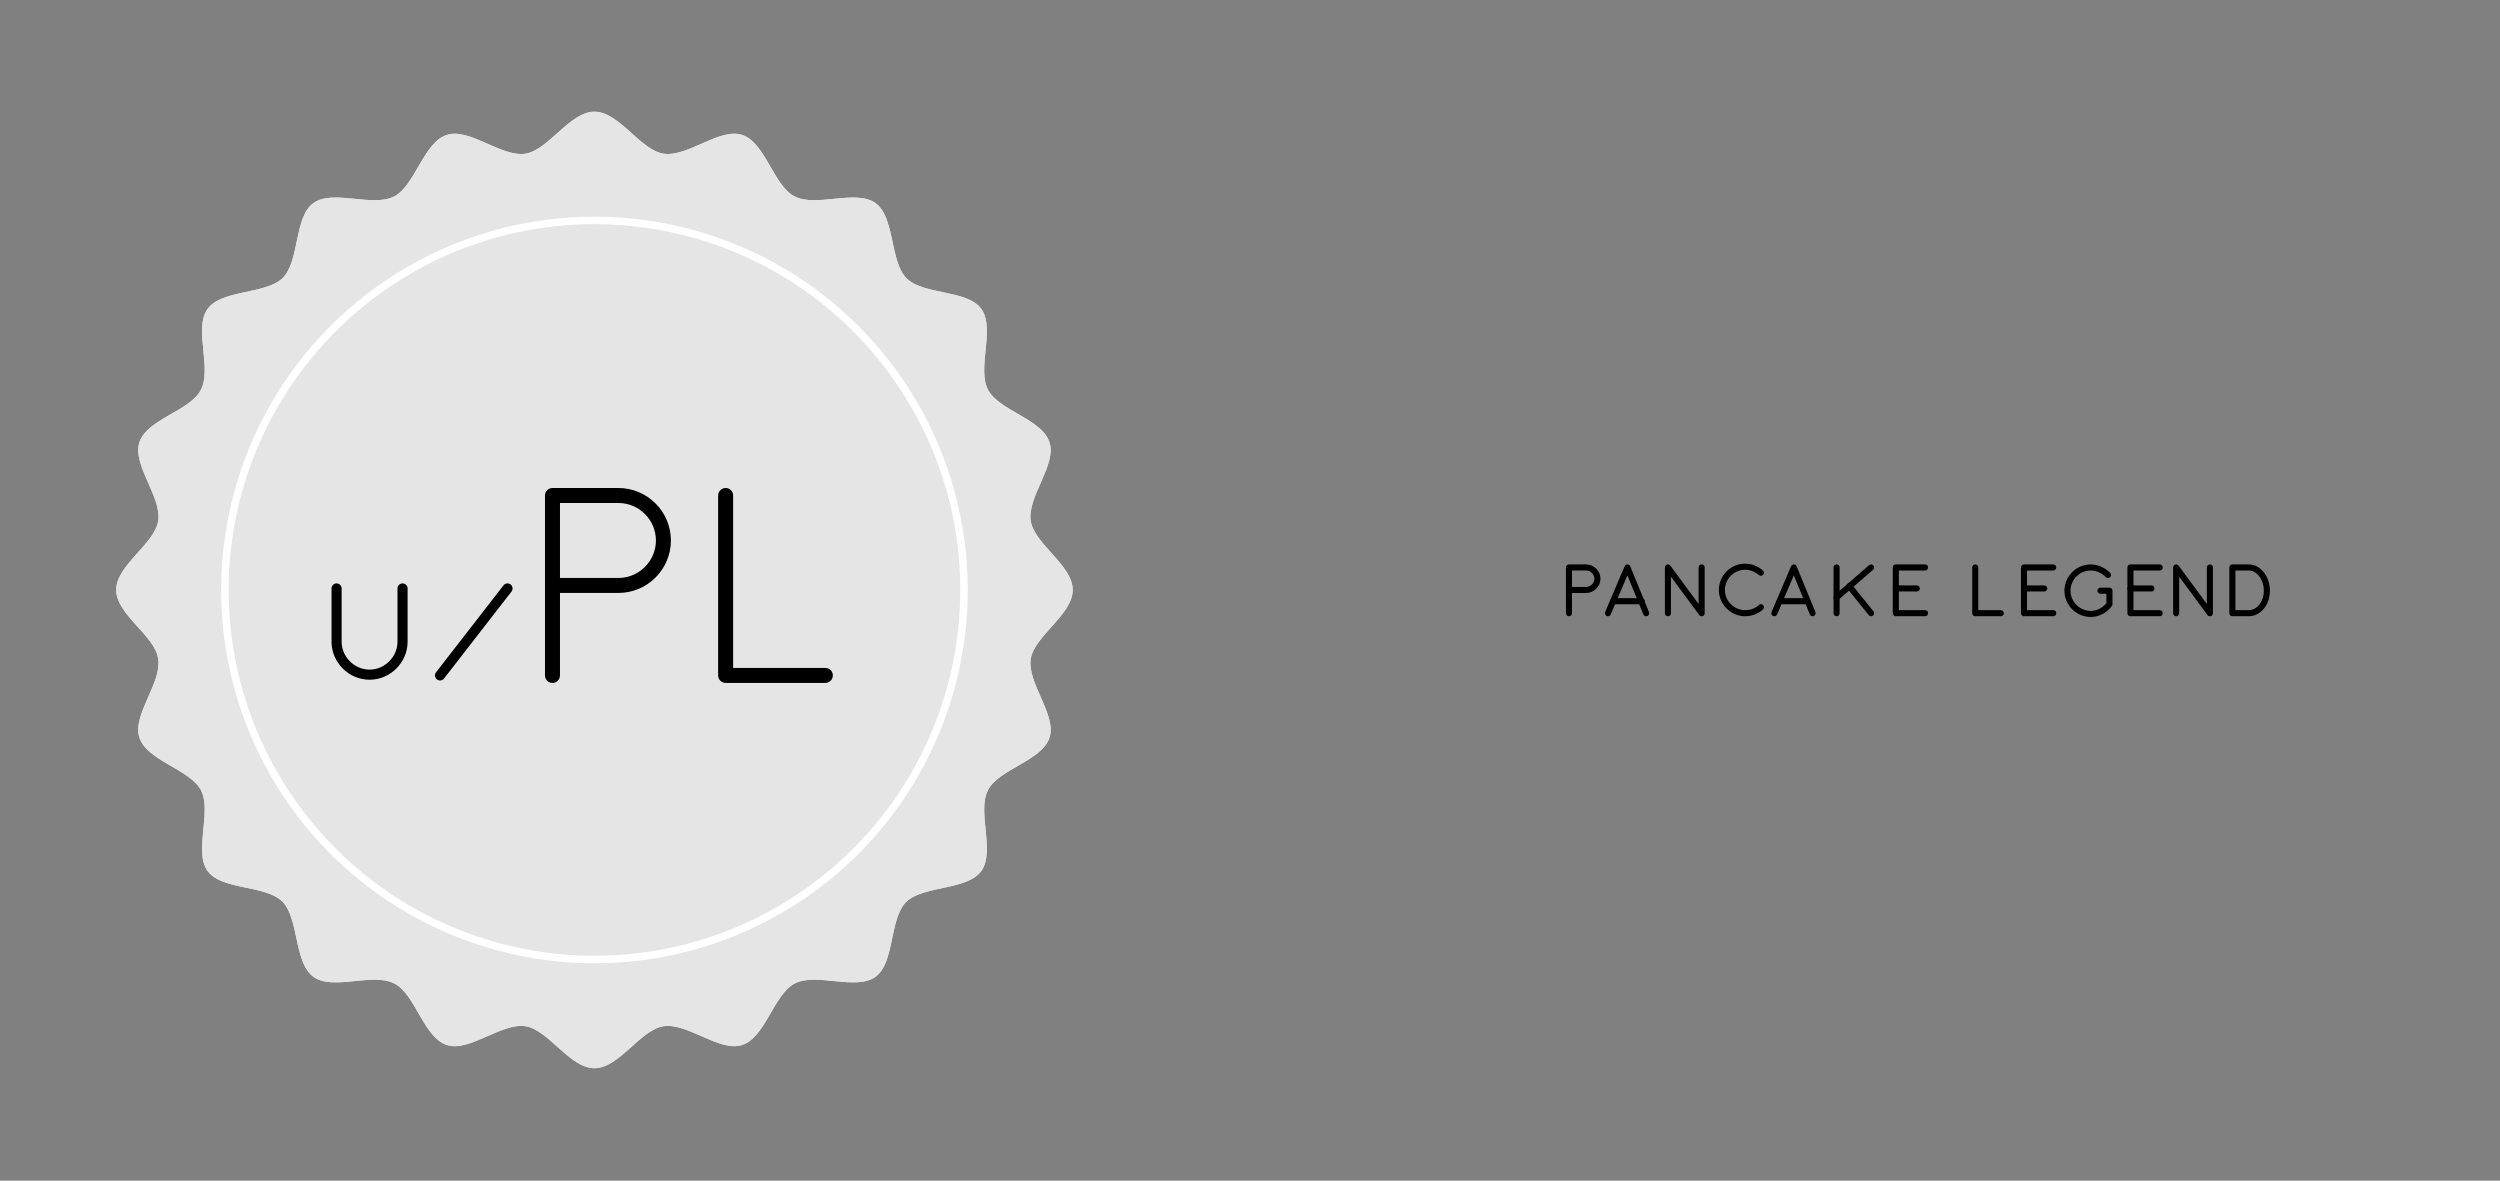 <?xml version="1.0" encoding="utf-8"?>
<!-- Generator: Adobe Illustrator 13.0.0, SVG Export Plug-In . SVG Version: 6.00 Build 14948)  -->
<!DOCTYPE svg PUBLIC "-//W3C//DTD SVG 1.1//EN" "http://www.w3.org/Graphics/SVG/1.1/DTD/svg11.dtd">
<svg version="1.1" id="Layer_1" xmlns="http://www.w3.org/2000/svg" xmlns:xlink="http://www.w3.org/1999/xlink" x="0px" y="0px"
	 width="333.5px" height="157.5px" viewBox="-9.5 -11.3 333.5 157.5" enable-background="new -9.5 -11.3 333.5 157.5"
	 xml:space="preserve">
<rect x="-9.5" y="-11.3" width="333.5" height="157.5" fill="#808080" stroke="none"/>
<g>
	<path fill="#E5E5E5" d="M133.6,67.4c0,3.3-5.1,6.1-5.6,9.2c-0.5,3.2,3.5,7.5,2.5,10.5c-1,3.1-6.8,4.2-8.2,7
		c-1.5,2.9,1,8.2-0.9,10.8c-1.9,2.6-7.7,1.9-10,4.1c-2.3,2.3-1.5,8.1-4.1,10c-2.6,1.9-7.9-0.6-10.8,0.9c-2.8,1.5-3.9,7.2-7,8.2
		c-3,1-7.3-3-10.5-2.5c-3.1,0.5-5.9,5.6-9.2,5.6s-6.1-5.1-9.2-5.6c-3.2-0.5-7.5,3.5-10.5,2.5c-3.1-1-4.2-6.8-7-8.2
		c-2.9-1.5-8.2,1-10.8-0.9c-2.6-1.9-1.9-7.7-4.1-10c-2.3-2.3-8.1-1.5-10-4.1c-1.9-2.6,0.6-7.9-0.9-10.8c-1.5-2.8-7.2-3.9-8.2-7
		c-1-3,3-7.3,2.5-10.5C11.2,73.5,6,70.7,6,67.4c0-3.3,5.1-6.1,5.6-9.2c0.5-3.2-3.5-7.5-2.5-10.5c1-3.1,6.8-4.2,8.2-7
		c1.5-2.9-1-8.2,0.9-10.8c1.9-2.6,7.7-1.9,10-4.1c2.3-2.3,1.5-8.1,4.1-10c2.6-1.9,7.9,0.6,10.8-0.9c2.8-1.5,3.9-7.2,7-8.2
		c3-1,7.3,3,10.5,2.5c3.1-0.5,5.9-5.6,9.2-5.6s6.1,5.1,9.2,5.6c3.2,0.5,7.5-3.5,10.5-2.5c3.1,1,4.2,6.8,7,8.2
		c2.9,1.5,8.2-1,10.8,0.9c2.6,1.9,1.9,7.7,4.1,10c2.3,2.3,8.1,1.5,10,4.1c1.9,2.6-0.6,7.9,0.9,10.8c1.5,2.8,7.2,3.9,8.2,7
		c1,3-3,7.3-2.5,10.5C128.5,61.3,133.6,64.1,133.6,67.4z"/>
	<path fill="#E5E5E5" d="M133.6,67.4c0,3.3-5.1,6.1-5.6,9.2c-0.5,3.2,3.5,7.5,2.5,10.5c-1,3.1-6.8,4.2-8.2,7
		c-1.5,2.9,1,8.2-0.9,10.8c-1.9,2.6-7.7,1.9-10,4.1c-2.3,2.3-1.5,8.1-4.1,10c-2.6,1.9-7.9-0.6-10.8,0.9c-2.8,1.5-3.9,7.2-7,8.2
		c-3,1-7.3-3-10.5-2.5c-3.1,0.5-5.9,5.6-9.2,5.6s-6.1-5.1-9.2-5.6c-3.2-0.5-7.5,3.5-10.5,2.5c-3.1-1-4.2-6.8-7-8.2
		c-2.9-1.5-8.2,1-10.8-0.9c-2.6-1.9-1.9-7.7-4.1-10c-2.3-2.3-8.1-1.5-10-4.1c-1.9-2.6,0.6-7.9-0.9-10.8c-1.5-2.8-7.2-3.9-8.2-7
		c-1-3,3-7.3,2.5-10.5C11.2,73.5,6,70.7,6,67.4c0-3.3,5.1-6.1,5.6-9.2c0.5-3.2-3.5-7.5-2.5-10.5c1-3.1,6.8-4.2,8.2-7
		c1.5-2.9-1-8.2,0.9-10.8c1.9-2.6,7.7-1.9,10-4.1c2.3-2.3,1.5-8.1,4.1-10c2.6-1.9,7.9,0.6,10.8-0.9c2.8-1.5,3.9-7.2,7-8.2
		c3-1,7.3,3,10.5,2.5c3.1-0.5,5.9-5.6,9.2-5.6s6.1,5.1,9.2,5.6c3.2,0.5,7.5-3.5,10.5-2.5c3.1,1,4.2,6.8,7,8.2
		c2.9,1.5,8.2-1,10.8,0.9c2.6,1.9,1.9,7.7,4.1,10c2.3,2.3,8.1,1.5,10,4.1c1.9,2.6-0.6,7.9,0.9,10.8c1.5,2.8,7.2,3.9,8.2,7
		c1,3-3,7.3-2.5,10.5C128.5,61.3,133.6,64.1,133.6,67.4z"/>
</g>
<circle fill="none" stroke="#FFFFFF" cx="69.8" cy="67.4" r="49.3"/>
<g id="BG">
</g>
<g id="Spacers">
</g>
<g id="KeyBack">
</g>
<path fill="none" stroke="#000000" stroke-width="0.81" stroke-linecap="round" stroke-linejoin="round" d="M271.7,65.4
	c-0.6-0.6-1.4-1-2.3-1c-1.7,0-3.1,1.4-3.1,3.1c0,1.7,1.4,3.1,3.1,3.1c1,0,1.9-0.5,2.5-1.3v-1.8h-1.2"/>
<path fill="none" stroke="#000000" stroke-width="0.81" stroke-linecap="round" stroke-linejoin="round" d="M290.5,64.4
	c1.3,0,2.4,1.4,2.4,3.1c0,1.7-1.1,3-2.4,3l-2.2,0v-6.1L290.5,64.4z"/>
<polyline fill="none" stroke="#000000" stroke-width="0.81" stroke-linecap="round" stroke-linejoin="round" points="278.6,64.4 
	274.7,64.4 274.7,70.5 278.6,70.5 "/>
<line fill="none" stroke="#000000" stroke-width="0.81" stroke-linecap="round" stroke-linejoin="round" x1="277.5" y1="67.2" x2="274.7" y2="67.2"/>
<polyline fill="none" stroke="#000000" stroke-width="0.81" stroke-linecap="round" stroke-linejoin="round" points="264.4,64.4 
	260.5,64.4 260.5,70.5 264.4,70.5 "/>
<line fill="none" stroke="#000000" stroke-width="0.81" stroke-linecap="round" stroke-linejoin="round" x1="263.2" y1="67.2" x2="260.5" y2="67.2"/>
<polyline fill="none" stroke="#000000" stroke-width="0.81" stroke-linecap="round" stroke-linejoin="round" points="280.8,70.5 
	280.8,64.4 285.3,70.5 285.3,64.4 "/>
<polyline fill="none" stroke="#000000" stroke-width="0.81" stroke-linecap="round" stroke-linejoin="round" points="254,64.4 
	254,70.5 257.4,70.5 "/>
<path fill="none" stroke="#000000" stroke-width="0.81" stroke-linecap="round" stroke-linejoin="round" d="M225.4,69.7
	c-0.5,0.5-1.3,0.8-2.1,0.8c-1.7,0-3.1-1.4-3.1-3.1c0-1.7,1.4-3.1,3.1-3.1c0.8,0,1.5,0.3,2.1,0.8"/>
<path fill="none" stroke="#000000" stroke-width="0.81" stroke-linecap="round" stroke-linejoin="round" d="M199.8,67.4h2.3
	c0.8,0,1.5-0.7,1.5-1.5c0-0.8-0.7-1.5-1.5-1.5h-2.3v6.1"/>
<polyline fill="none" stroke="#000000" stroke-width="0.81" stroke-linecap="round" stroke-linejoin="round" points="227.2,70.5 
	229.8,64.4 232.3,70.5 "/>
<line fill="none" stroke="#000000" stroke-width="0.81" stroke-linecap="round" stroke-linejoin="round" x1="227.9" y1="68.9" x2="231.6" y2="68.9"/>
<polyline fill="none" stroke="#000000" stroke-width="0.81" stroke-linecap="round" stroke-linejoin="round" points="205,70.5 
	207.6,64.4 210.1,70.5 "/>
<line fill="none" stroke="#000000" stroke-width="0.81" stroke-linecap="round" stroke-linejoin="round" x1="205.7" y1="68.9" x2="209.5" y2="68.9"/>
<polyline fill="none" stroke="#000000" stroke-width="0.81" stroke-linecap="round" stroke-linejoin="round" points="247.3,64.4 
	243.4,64.4 243.4,70.5 247.3,70.5 "/>
<line fill="none" stroke="#000000" stroke-width="0.81" stroke-linecap="round" stroke-linejoin="round" x1="246.2" y1="67.2" x2="243.4" y2="67.2"/>
<polyline fill="none" stroke="#000000" stroke-width="0.81" stroke-linecap="round" stroke-linejoin="round" points="213,70.5 
	213,64.4 217.5,70.5 217.5,64.4 "/>
<g>
	
		<line fill="none" stroke="#000000" stroke-width="0.81" stroke-linecap="round" stroke-linejoin="round" x1="235.5" y1="70.5" x2="235.5" y2="64.4"/>
	
		<line fill="none" stroke="#000000" stroke-width="0.81" stroke-linecap="round" stroke-linejoin="round" x1="240.1" y1="64.4" x2="235.5" y2="68.4"/>
	
		<line fill="none" stroke="#000000" stroke-width="0.81" stroke-linecap="round" stroke-linejoin="round" x1="240.1" y1="70.5" x2="237.2" y2="66.9"/>
</g>
<line fill="none" stroke="#000000" stroke-width="1.35" stroke-linecap="round" x1="49.2" y1="78.8" x2="58.2" y2="67.2"/>
<path fill="none" stroke="#000000" stroke-width="2" stroke-linecap="round" stroke-linejoin="round" d="M64.2,66.8H73
	c3.3,0,6-2.7,6-6c0-3.3-2.7-6-6-6h-8.8v24"/>
<polyline fill="none" stroke="#000000" stroke-width="2" stroke-linecap="round" stroke-linejoin="round" points="87.3,54.8 
	87.3,78.8 100.6,78.8 "/>
<path fill="none" stroke="#000000" stroke-width="1.35" stroke-linecap="round" stroke-linejoin="round" d="M44.2,67.2v7.1
	c0,2.4-2,4.4-4.4,4.4c-2.4,0-4.4-2-4.4-4.4v-7.1"/>
</svg>
